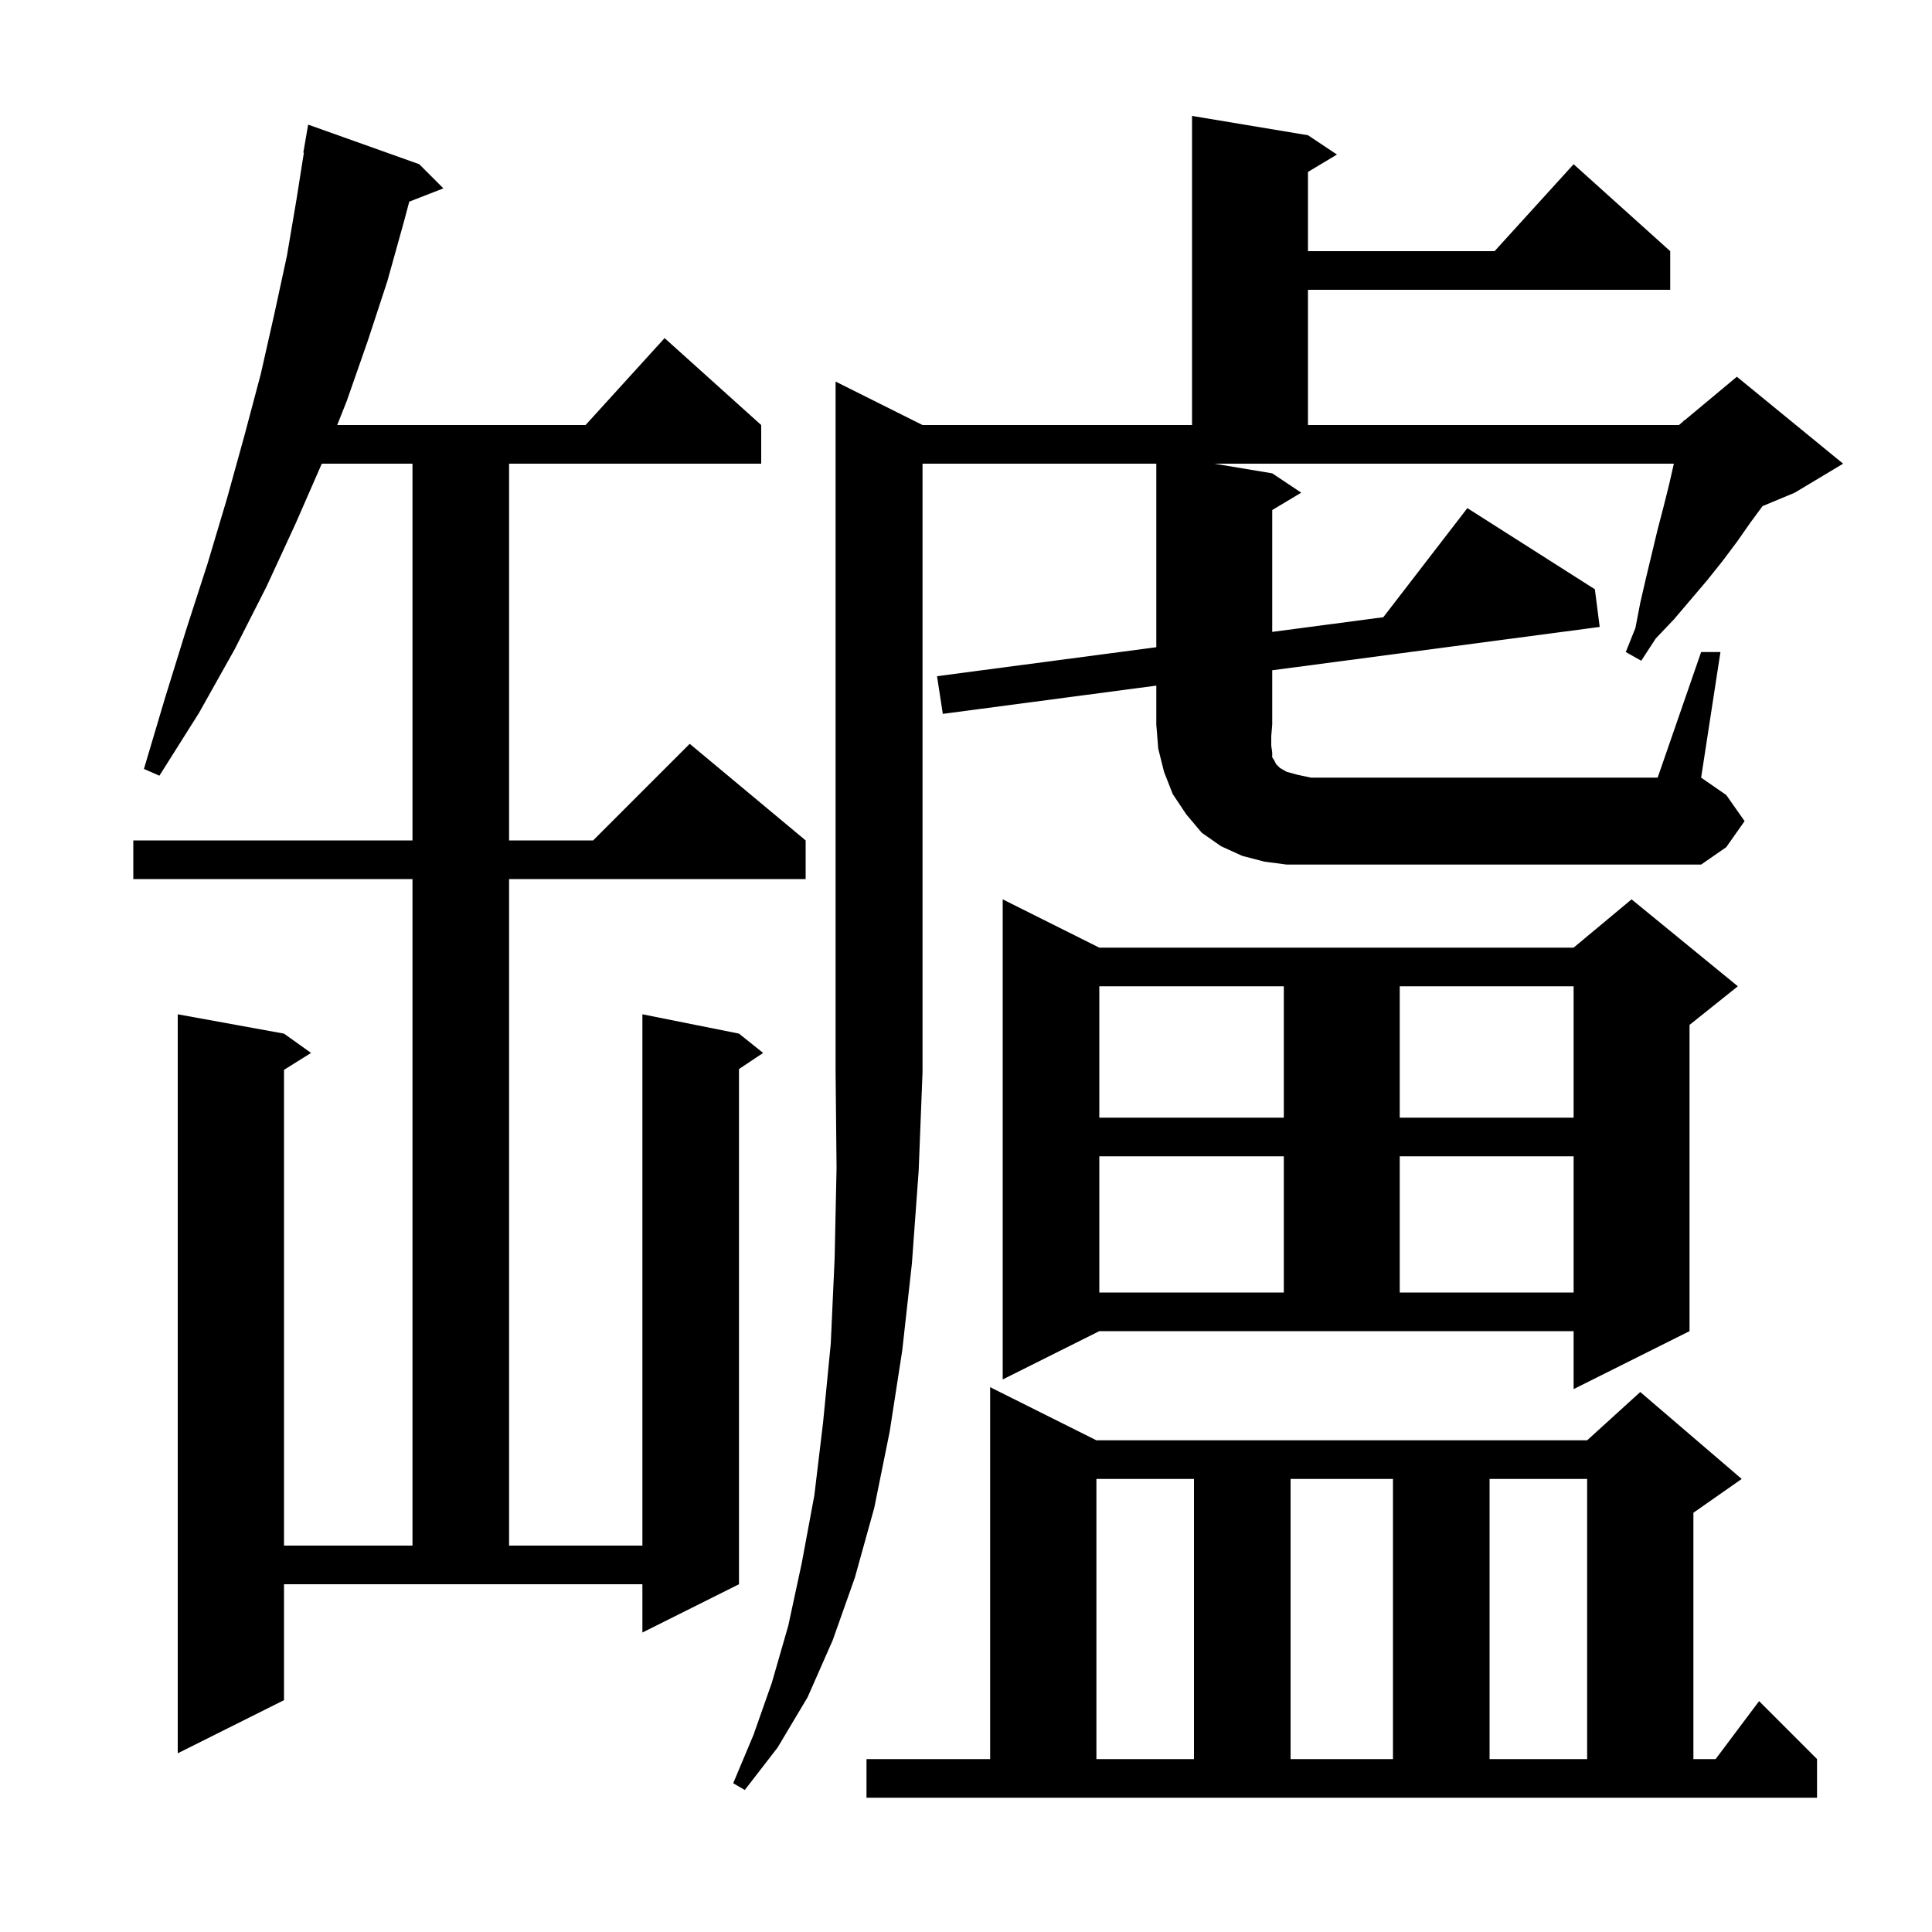 <svg xmlns="http://www.w3.org/2000/svg" xmlns:xlink="http://www.w3.org/1999/xlink" version="1.1" baseProfile="full" viewBox="0 0 200 200" width="200" height="200">
<g fill="black">
<path d="M 89.7 182.1 L 102.5 182.1 L 102.5 143.6 L 113.5 149.1 L 164.3 149.1 L 169.8 144.1 L 180.3 153.1 L 175.3 156.6 L 175.3 182.1 L 177.6 182.1 L 182.1 176.1 L 188.1 182.1 L 188.1 186.1 L 89.7 186.1 Z M 113.5 153.1 L 113.5 182.1 L 123.6 182.1 L 123.6 153.1 Z M 133.6 153.1 L 133.6 182.1 L 144.2 182.1 L 144.2 153.1 Z M 154.2 153.1 L 154.2 182.1 L 164.3 182.1 L 164.3 153.1 Z M 29.4 176.0 L 18.4 181.5 L 18.4 105.0 L 29.4 107.0 L 32.2 109.0 L 29.4 110.75 L 29.4 160.0 L 42.7 160.0 L 42.7 91.0 L 13.8 91.0 L 13.8 87.0 L 42.7 87.0 L 42.7 48.0 L 33.312 48.0 L 30.6 54.2 L 27.6 60.7 L 24.3 67.2 L 20.6 73.8 L 16.5 80.3 L 14.9 79.6 L 17.1 72.2 L 19.3 65.1 L 21.5 58.3 L 23.5 51.6 L 25.3 45.1 L 27.0 38.7 L 28.4 32.5 L 29.7 26.5 L 30.7 20.6 L 31.457 15.806 L 31.4 15.8 L 31.9 12.9 L 43.4 17.0 L 45.9 19.5 L 42.367 20.874 L 41.8 23.0 L 40.1 29.1 L 38.1 35.2 L 35.9 41.5 L 34.908 44.0 L 60.618 44.0 L 68.8 35.0 L 78.8 44.0 L 78.8 48.0 L 52.7 48.0 L 52.7 87.0 L 61.4 87.0 L 71.4 77.0 L 83.4 87.0 L 83.4 91.0 L 52.7 91.0 L 52.7 160.0 L 66.5 160.0 L 66.5 105.0 L 76.5 107.0 L 79.0 109.0 L 76.5 110.667 L 76.5 164.0 L 66.5 169.0 L 66.5 164.0 L 29.4 164.0 Z M 103.8 142.8 L 103.8 93.1 L 113.8 98.1 L 162.9 98.1 L 168.9 93.1 L 179.9 102.1 L 174.9 106.1 L 174.9 137.8 L 162.9 143.8 L 162.9 137.8 L 113.8 137.8 Z M 113.8 119.7 L 113.8 133.8 L 132.9 133.8 L 132.9 119.7 Z M 144.9 119.7 L 144.9 133.8 L 162.9 133.8 L 162.9 119.7 Z M 113.8 102.1 L 113.8 115.7 L 132.9 115.7 L 132.9 102.1 Z M 144.9 102.1 L 144.9 115.7 L 162.9 115.7 L 162.9 102.1 Z M 176.1 67.5 L 178.1 67.5 L 176.1 80.5 L 178.7 82.3 L 180.6 85.0 L 178.7 87.7 L 176.1 89.5 L 133.2 89.5 L 130.9 89.2 L 128.6 88.6 L 126.4 87.6 L 124.4 86.2 L 122.8 84.3 L 121.4 82.2 L 120.5 79.9 L 119.9 77.5 L 119.7 75.0 L 119.7 70.975 L 97.6 73.9 L 97.0 70.0 L 119.7 67.0 L 119.7 48.0 L 95.5 48.0 L 95.5 111.0 L 95.1 121.2 L 94.4 130.8 L 93.4 139.8 L 92.1 148.2 L 90.5 156.1 L 88.5 163.3 L 86.2 169.8 L 83.6 175.7 L 80.5 180.9 L 77.1 185.3 L 75.9 184.6 L 78.0 179.6 L 79.9 174.2 L 81.6 168.3 L 83.0 161.8 L 84.3 154.8 L 85.2 147.3 L 86.0 139.1 L 86.4 130.3 L 86.6 120.9 L 86.5 111.0 L 86.5 39.5 L 95.5 44.0 L 123.4 44.0 L 123.4 12.0 L 135.4 14.0 L 138.4 16.0 L 135.4 17.8 L 135.4 26.0 L 154.718 26.0 L 162.9 17.0 L 172.9 26.0 L 172.9 30.0 L 135.4 30.0 L 135.4 44.0 L 173.8 44.0 L 174.282 43.598 L 174.3 43.5 L 174.365 43.529 L 179.8 39.0 L 190.8 48.0 L 185.8 51.0 L 182.458 52.392 L 181.2 54.1 L 179.8 56.1 L 178.3 58.1 L 176.7 60.1 L 173.3 64.1 L 171.4 66.1 L 169.9 68.4 L 168.3 67.5 L 169.3 65.0 L 169.8 62.4 L 170.4 59.8 L 171.6 54.8 L 172.2 52.5 L 172.8 50.1 L 173.277 48.0 L 125.7 48.0 L 131.7 49.0 L 134.7 51.0 L 131.7 52.8 L 131.7 65.414 L 143.199 63.894 L 151.9 52.6 L 165.1 61.0 L 165.6 64.9 L 131.7 69.387 L 131.7 75.0 L 131.6 76.2 L 131.6 77.2 L 131.7 77.9 L 131.7 78.4 L 131.9 78.7 L 132.1 79.1 L 132.5 79.5 L 133.2 79.9 L 134.3 80.2 L 135.7 80.5 L 171.6 80.5 Z " />
</g>
</svg>
